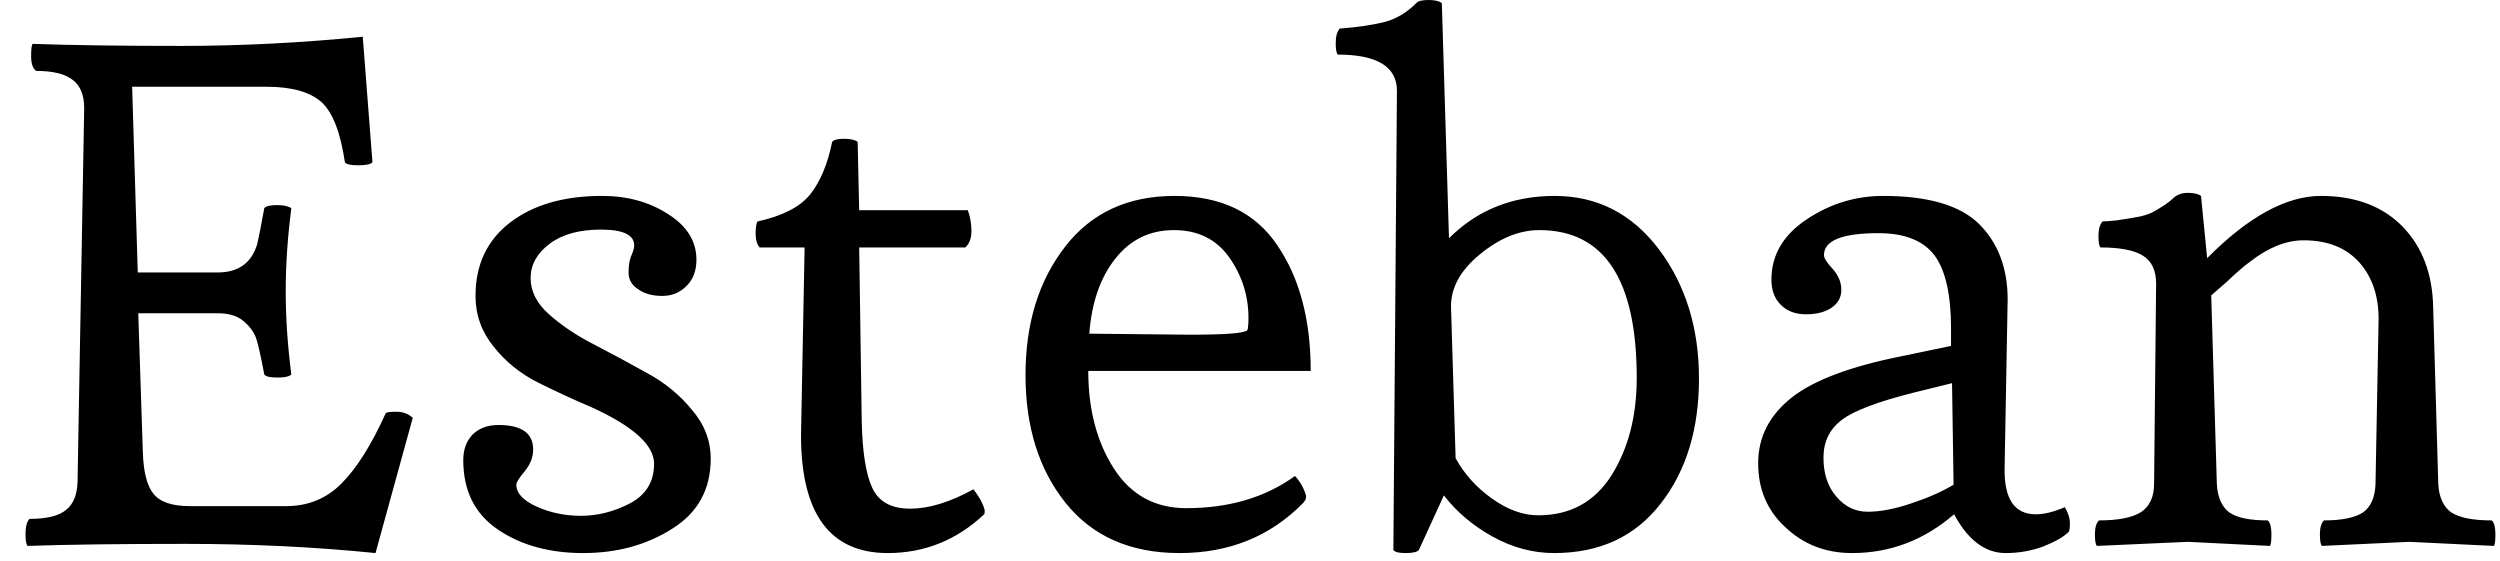<svg width="49" height="11" viewBox="0 0 49 11" fill="none" xmlns="http://www.w3.org/2000/svg">
<path d="M2.7 5.34H4.27C4.67 5.34 4.927 5.157 5.04 4.79C5.073 4.65 5.12 4.413 5.18 4.08C5.213 4.04 5.297 4.02 5.43 4.02C5.557 4.02 5.65 4.04 5.71 4.08C5.637 4.647 5.6 5.19 5.6 5.71C5.6 6.23 5.637 6.773 5.71 7.34C5.67 7.38 5.58 7.4 5.44 7.4C5.293 7.4 5.207 7.38 5.18 7.34C5.12 7.02 5.07 6.793 5.03 6.66C4.99 6.527 4.907 6.407 4.78 6.3C4.66 6.193 4.49 6.14 4.27 6.14H2.71L2.8 8.87C2.813 9.257 2.883 9.527 3.01 9.68C3.137 9.84 3.373 9.92 3.72 9.92H5.61C6.037 9.92 6.397 9.773 6.69 9.48C6.99 9.18 7.28 8.72 7.56 8.1C7.573 8.08 7.643 8.07 7.77 8.07C7.897 8.07 8.003 8.11 8.09 8.19L7.36 10.84C6.173 10.72 4.933 10.66 3.64 10.66C2.347 10.66 1.313 10.673 0.54 10.7C0.513 10.673 0.5 10.593 0.5 10.46C0.5 10.32 0.527 10.223 0.58 10.17C0.92 10.17 1.16 10.11 1.3 9.99C1.44 9.877 1.513 9.693 1.52 9.44L1.65 2.12C1.65 1.867 1.577 1.683 1.43 1.57C1.283 1.45 1.043 1.39 0.71 1.39C0.643 1.343 0.61 1.247 0.61 1.1C0.61 0.96 0.62 0.88 0.64 0.86C1.427 0.887 2.397 0.9 3.55 0.9C4.71 0.9 5.897 0.84 7.11 0.72L7.3 3.18C7.267 3.22 7.173 3.24 7.02 3.24C6.873 3.24 6.787 3.22 6.76 3.18C6.673 2.593 6.52 2.2 6.3 2C6.073 1.8 5.713 1.7 5.22 1.7H2.59L2.7 5.34ZM11.8 3.84C12.3 3.84 12.733 3.96 13.1 4.2C13.467 4.433 13.65 4.73 13.65 5.09C13.65 5.303 13.587 5.473 13.46 5.6C13.333 5.733 13.173 5.8 12.98 5.8C12.787 5.8 12.63 5.757 12.51 5.67C12.383 5.59 12.32 5.48 12.32 5.34C12.32 5.207 12.337 5.1 12.37 5.02C12.41 4.933 12.43 4.863 12.43 4.81C12.43 4.603 12.213 4.5 11.78 4.5C11.353 4.5 11.017 4.593 10.77 4.78C10.523 4.967 10.4 5.19 10.4 5.45C10.4 5.71 10.52 5.947 10.76 6.16C11.007 6.38 11.3 6.577 11.64 6.75C11.987 6.93 12.333 7.117 12.68 7.31C13.027 7.497 13.32 7.737 13.56 8.03C13.807 8.317 13.93 8.637 13.93 8.99C13.93 9.59 13.68 10.047 13.18 10.36C12.68 10.68 12.097 10.84 11.43 10.84C10.77 10.84 10.213 10.687 9.76 10.38C9.307 10.073 9.08 9.62 9.08 9.02C9.08 8.813 9.14 8.647 9.26 8.52C9.387 8.393 9.557 8.33 9.77 8.33C10.223 8.33 10.45 8.49 10.45 8.81C10.45 8.957 10.397 9.097 10.29 9.23C10.177 9.363 10.12 9.453 10.12 9.5C10.12 9.667 10.253 9.81 10.52 9.93C10.787 10.05 11.077 10.11 11.39 10.11C11.71 10.11 12.027 10.03 12.34 9.87C12.66 9.703 12.82 9.443 12.82 9.09C12.82 8.723 12.41 8.353 11.59 7.98C11.243 7.833 10.897 7.673 10.55 7.5C10.203 7.327 9.913 7.093 9.68 6.8C9.44 6.507 9.32 6.173 9.32 5.8C9.32 5.187 9.547 4.707 10 4.36C10.453 4.013 11.053 3.84 11.8 3.84ZM16.89 8.26C16.903 8.867 16.973 9.303 17.1 9.57C17.227 9.837 17.473 9.97 17.84 9.97C18.207 9.97 18.62 9.843 19.08 9.59C19.113 9.63 19.16 9.7 19.22 9.8C19.273 9.907 19.3 9.977 19.3 10.01C19.3 10.05 19.297 10.073 19.29 10.08C18.75 10.587 18.12 10.84 17.4 10.84C16.267 10.84 15.7 10.07 15.7 8.53C15.7 8.483 15.723 7.257 15.77 4.85H14.89C14.837 4.79 14.81 4.7 14.81 4.58C14.81 4.453 14.823 4.373 14.85 4.34C15.337 4.233 15.68 4.057 15.88 3.81C16.08 3.557 16.223 3.213 16.31 2.78C16.343 2.74 16.42 2.72 16.54 2.72C16.667 2.72 16.757 2.74 16.81 2.78L16.84 4.12H18.97C19.017 4.253 19.04 4.39 19.04 4.53C19.04 4.67 19 4.777 18.92 4.85H16.84L16.89 8.26ZM25.53 9.87C24.89 10.517 24.087 10.84 23.12 10.84C22.153 10.84 21.407 10.51 20.88 9.85C20.36 9.197 20.1 8.363 20.1 7.35C20.1 6.337 20.36 5.497 20.88 4.83C21.393 4.17 22.107 3.84 23.02 3.84C23.927 3.84 24.597 4.16 25.03 4.8C25.47 5.44 25.69 6.263 25.69 7.27H21.33C21.33 8.023 21.497 8.66 21.83 9.18C22.163 9.7 22.637 9.96 23.25 9.96C24.09 9.96 24.8 9.75 25.38 9.33C25.413 9.357 25.46 9.42 25.52 9.52C25.573 9.627 25.6 9.7 25.6 9.74C25.6 9.78 25.577 9.823 25.53 9.87ZM21.35 6.54L23.32 6.56C24.027 6.56 24.403 6.53 24.45 6.47C24.463 6.423 24.47 6.343 24.47 6.23C24.47 5.797 24.343 5.4 24.09 5.04C23.837 4.687 23.477 4.51 23.01 4.51C22.537 4.51 22.153 4.697 21.86 5.07C21.567 5.437 21.397 5.927 21.35 6.54ZM32.08 7.41C32.08 5.477 31.443 4.51 30.17 4.51C29.777 4.51 29.387 4.67 29 4.99C28.62 5.303 28.433 5.647 28.44 6.02L28.53 8.98C28.697 9.287 28.933 9.55 29.24 9.77C29.547 9.99 29.85 10.1 30.15 10.1C30.777 10.1 31.257 9.837 31.59 9.31C31.917 8.783 32.08 8.15 32.08 7.41ZM28.3 9.71L27.81 10.78C27.777 10.82 27.69 10.84 27.55 10.84C27.417 10.84 27.337 10.82 27.31 10.78L27.38 1.78C27.38 1.307 26.993 1.07 26.22 1.07C26.193 1.043 26.18 0.967 26.18 0.84C26.18 0.713 26.207 0.62 26.26 0.56C26.613 0.533 26.907 0.49 27.14 0.43C27.367 0.37 27.573 0.247 27.76 0.06C27.793 0.02 27.873 0 28 0C28.12 0 28.207 0.02 28.26 0.06L28.4 4.67C28.953 4.117 29.643 3.84 30.47 3.84C31.303 3.84 31.983 4.187 32.51 4.88C33.037 5.58 33.3 6.427 33.3 7.42C33.3 8.413 33.05 9.23 32.55 9.87C32.05 10.517 31.353 10.84 30.46 10.84C30.047 10.84 29.647 10.733 29.26 10.52C28.873 10.307 28.553 10.037 28.3 9.71ZM36.3 10.84C35.787 10.84 35.353 10.673 35 10.34C34.64 10.013 34.46 9.593 34.46 9.08C34.46 8.567 34.68 8.137 35.12 7.79C35.553 7.45 36.273 7.18 37.28 6.98L38.24 6.78V6.43C38.24 5.777 38.133 5.303 37.92 5.01C37.7 4.717 37.333 4.57 36.82 4.57C36.107 4.57 35.75 4.713 35.75 5C35.75 5.06 35.807 5.15 35.92 5.27C36.033 5.397 36.09 5.533 36.09 5.68C36.09 5.827 36.027 5.943 35.9 6.03C35.773 6.117 35.607 6.16 35.4 6.16C35.193 6.16 35.03 6.1 34.91 5.98C34.783 5.86 34.72 5.693 34.72 5.48C34.72 5 34.95 4.607 35.41 4.3C35.87 3.993 36.37 3.84 36.91 3.84C37.79 3.84 38.417 4.023 38.79 4.39C39.163 4.763 39.35 5.257 39.35 5.87C39.35 5.89 39.33 6.997 39.29 9.19C39.283 9.783 39.487 10.08 39.9 10.08C40.067 10.08 40.257 10.033 40.47 9.94C40.537 10.053 40.57 10.16 40.57 10.26C40.57 10.36 40.56 10.417 40.54 10.43C40.447 10.523 40.283 10.617 40.05 10.71C39.817 10.797 39.57 10.84 39.31 10.84C38.91 10.84 38.573 10.587 38.3 10.08C37.713 10.587 37.047 10.84 36.3 10.84ZM37.53 7.69C36.81 7.87 36.333 8.05 36.1 8.23C35.86 8.41 35.74 8.657 35.74 8.97C35.74 9.283 35.823 9.537 35.99 9.73C36.157 9.93 36.363 10.03 36.61 10.03C36.85 10.03 37.13 9.977 37.45 9.87C37.777 9.763 38.057 9.64 38.29 9.5L38.26 7.51L37.53 7.69ZM43.14 3.84L43.26 5.06C44.067 4.247 44.81 3.84 45.49 3.84C46.163 3.84 46.697 4.04 47.09 4.44C47.477 4.84 47.677 5.367 47.69 6.02L47.79 9.48C47.803 9.74 47.887 9.927 48.04 10.04C48.2 10.147 48.467 10.2 48.84 10.2C48.887 10.247 48.91 10.337 48.91 10.47C48.91 10.603 48.9 10.68 48.88 10.7L47.22 10.62L45.51 10.7C45.483 10.673 45.47 10.597 45.47 10.47C45.47 10.343 45.497 10.253 45.55 10.2C45.903 10.2 46.16 10.147 46.32 10.04C46.473 9.927 46.553 9.74 46.56 9.48L46.62 6.28C46.627 5.813 46.5 5.433 46.24 5.14C45.98 4.853 45.617 4.71 45.15 4.71C44.81 4.71 44.46 4.85 44.1 5.13C43.973 5.223 43.827 5.35 43.66 5.51C43.487 5.663 43.38 5.757 43.34 5.79L43.45 9.48C43.463 9.74 43.543 9.927 43.69 10.04C43.837 10.147 44.09 10.2 44.45 10.2C44.497 10.247 44.52 10.337 44.52 10.47C44.52 10.603 44.51 10.68 44.49 10.7L42.88 10.62L41.1 10.7C41.073 10.673 41.06 10.597 41.06 10.47C41.06 10.343 41.087 10.253 41.14 10.2C41.513 10.2 41.787 10.147 41.96 10.04C42.133 9.927 42.22 9.74 42.22 9.48L42.26 5.56C42.26 5.3 42.173 5.117 42 5.01C41.827 4.903 41.55 4.85 41.17 4.85C41.143 4.823 41.13 4.747 41.13 4.62C41.13 4.493 41.157 4.4 41.21 4.34C41.25 4.34 41.34 4.333 41.48 4.32C41.62 4.3 41.707 4.287 41.74 4.28C41.78 4.273 41.853 4.26 41.96 4.24C42.067 4.213 42.15 4.183 42.21 4.15C42.397 4.043 42.523 3.957 42.59 3.89C42.663 3.817 42.76 3.78 42.88 3.78C43 3.78 43.087 3.8 43.14 3.84Z" fill="black"/>
</svg>
